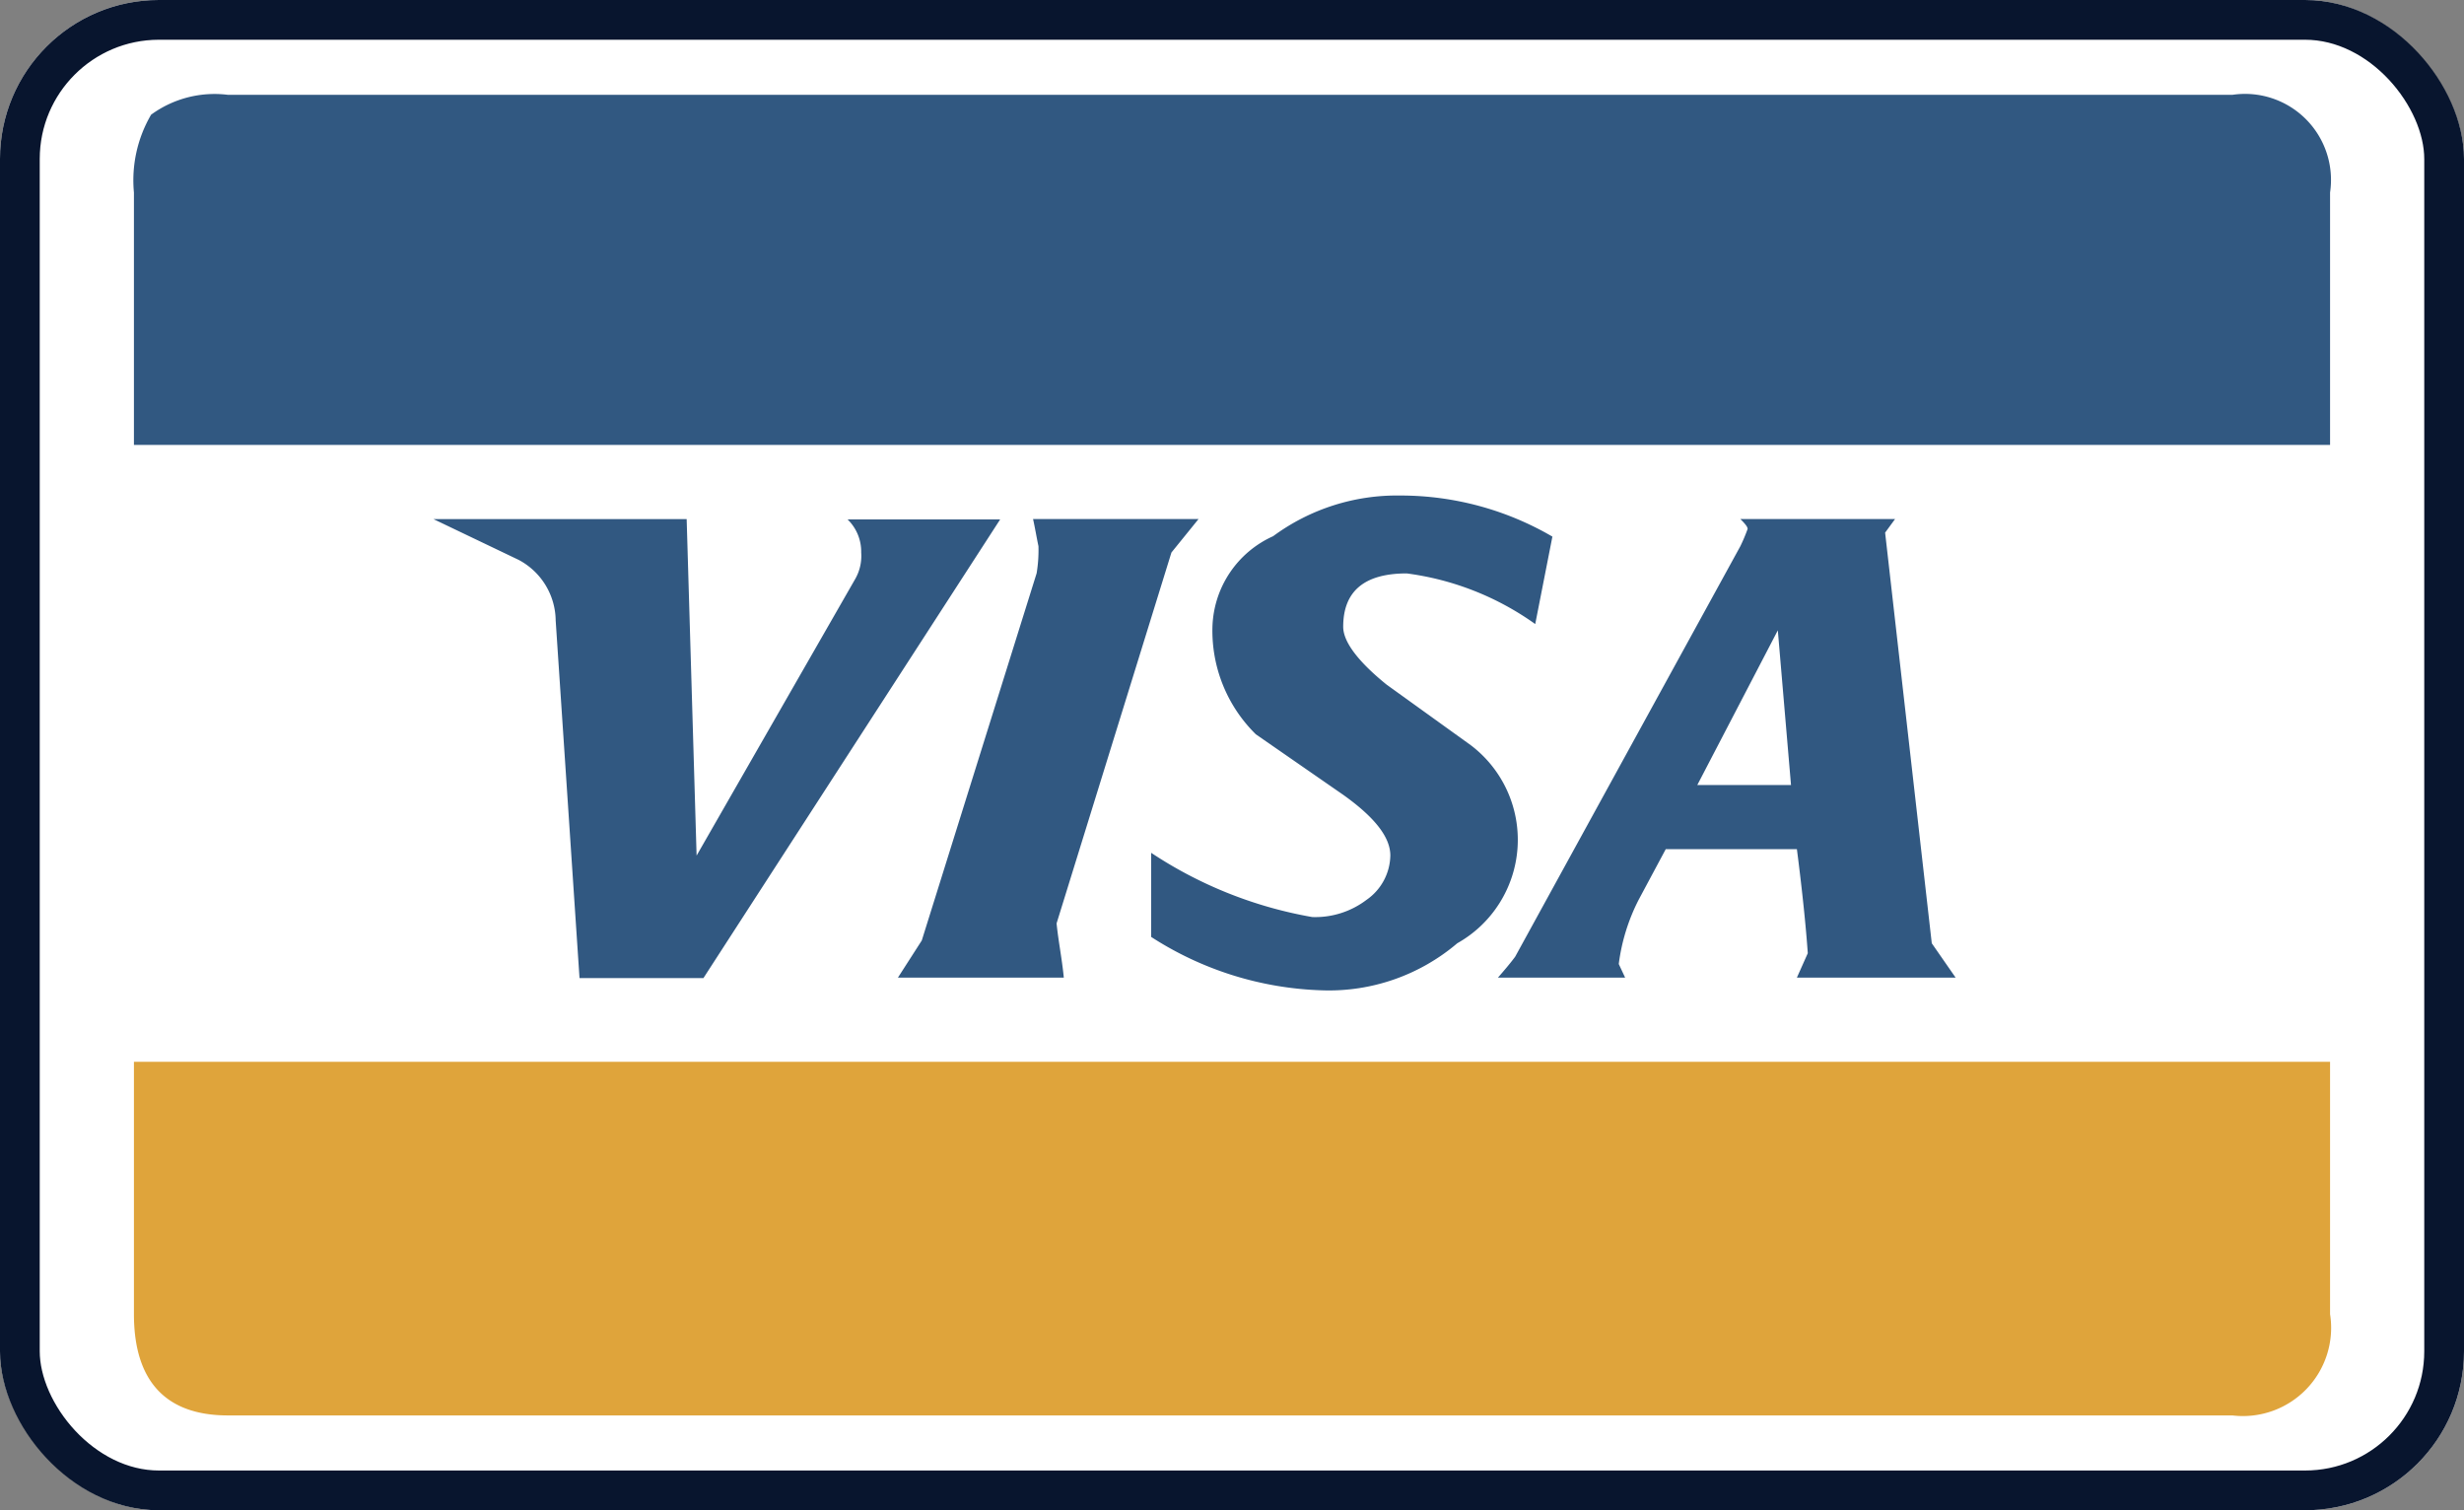 <svg xmlns="http://www.w3.org/2000/svg" width="31" height="19" viewBox="0 0 31 19"><rect x="0" y="0" width="31" height="19" fill="#808080" stroke="none"/><defs><style>.a{fill:#fff;stroke:#08152e;stroke-width:0.5px;}.b{fill:#315881;}.b,.c{fill-rule:evenodd;}.c{fill:#dfa43b;}.d{stroke:none;}.e{fill:none;}</style></defs><g transform="translate(-1163 -536)"><g transform="translate(152 -332)"><g class="a" transform="translate(1011 868)"><rect class="d" width="31" height="19" rx="2"/><rect class="e" x="0.25" y="0.25" width="30.5" height="18.5" rx="1.75"/></g></g><g transform="translate(1163 530)"><path class="b" d="M11.66,44.724a1.353,1.353,0,0,0-.967.25,1.636,1.636,0,0,0-.216.979v3.175h27.63V45.953a1.082,1.082,0,0,0-1.229-1.229Z" transform="translate(-8.792 -37.531)"/><path class="c" d="M10.477,123.54c0,.842.4,1.274,1.183,1.274H36.878a1.11,1.11,0,0,0,1.229-1.274v-3.175H10.477Z" transform="translate(-8.792 -101.007)"/><path class="b" d="M39.281,76.787a.585.585,0,0,1-.08.341L37.21,80.6l-.125-4.233H33.9l1.07.512a.873.873,0,0,1,.467.762l.3,4.5h1.559l3.733-5.77H39.11A.566.566,0,0,1,39.281,76.787Zm12.882-.25.125-.171H50.342c.068.068.091.1.091.125a2.186,2.186,0,0,1-.091.216l-2.834,5.166c-.068.091-.137.171-.216.262h1.6l-.08-.171a2.447,2.447,0,0,1,.25-.808l.341-.637h1.65c.069.535.114.979.137,1.309l-.137.307H53.05l-.3-.432Zm-1.184,3.175H49.8l1.013-1.946ZM46.063,76.07a2.624,2.624,0,0,0-1.6.512A1.293,1.293,0,0,0,43.7,77.72a1.827,1.827,0,0,0,.546,1.354l1.1.762c.4.285.592.535.592.763a.693.693,0,0,1-.3.558,1.066,1.066,0,0,1-.683.216,5.318,5.318,0,0,1-2.026-.808v1.058a4.19,4.19,0,0,0,2.151.672,2.491,2.491,0,0,0,1.7-.592,1.493,1.493,0,0,0,.17-2.492l-1.059-.762c-.352-.285-.546-.535-.546-.728,0-.444.262-.671.8-.671a3.579,3.579,0,0,1,1.616.637l.216-1.1A3.792,3.792,0,0,0,46.063,76.07ZM41.83,82.136c-.023-.239-.068-.455-.091-.683l1.445-4.666.341-.421H41.443c.023.1.046.239.068.341a1.774,1.774,0,0,1-.023.341l-1.445,4.62-.3.467H41.83Z" transform="translate(-28.446 -63.836)"/></g></g></svg>